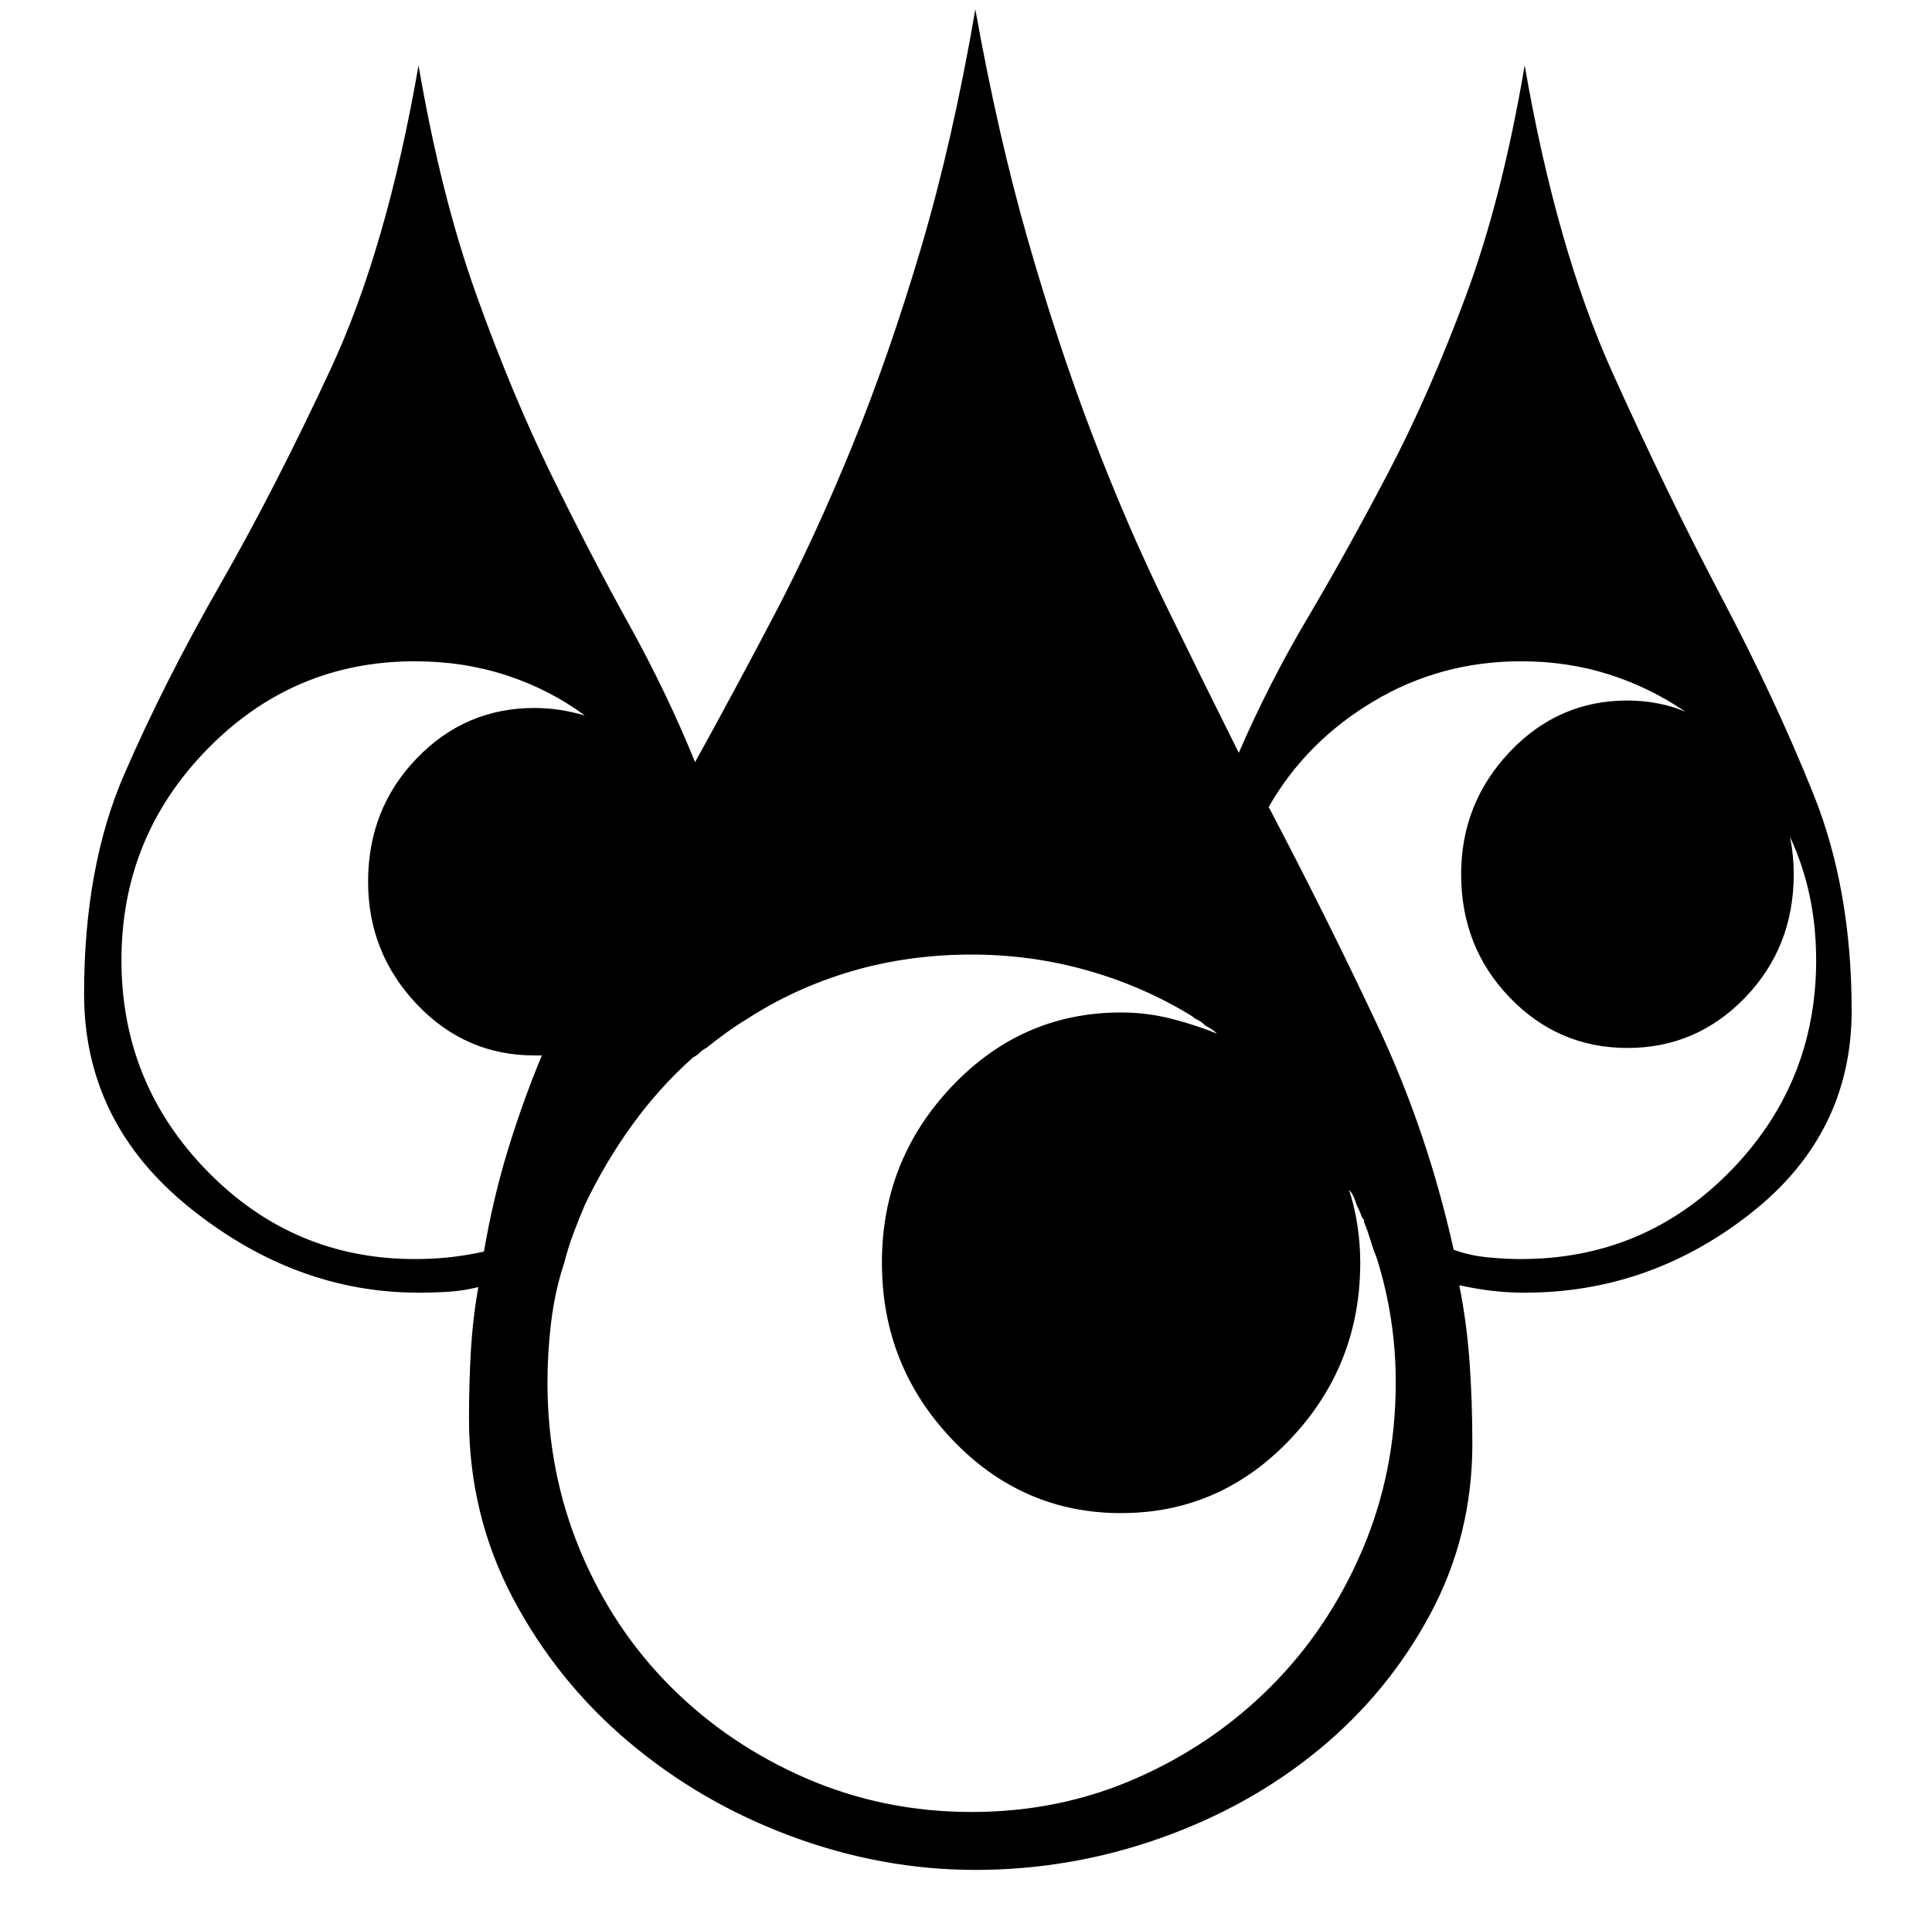<svg xmlns="http://www.w3.org/2000/svg" viewBox="-10 0 1034 1024"><path d="M806 35q-12 71-31.5 123.5T733 253t-43 77.5-37 72.5q-19-38-39.5-80t-39-90.5T540 128 512 5q-12 70-29 127.5T446 239t-41.5 90-42.5 79q-15-37-35.5-74T285 254t-40-96-31-123q-17 98-47 162.5t-59.5 116-51 101T35 532q0 69 56.5 114.5T214 692q8 0 16-.5t16-2.5q-3 17-4 34.5t-1 35.5q0 52 23.5 96.5t62 77 87 50.5 98.5 18q51 0 99-17t85-47.5 59.5-72.5 22.5-91q0-23-1.5-44t-5.5-41q9 2 17.5 3t17.5 1q67 0 121-42.5T981 541q0-65-20.5-116t-49-105T853 199.5 806 35zM212 674q-65 0-111-47T55 514t46-113 111-47q26 0 49 7.5t42 21.5q-7-2-13.5-3t-13.5-1q-37 0-63 27t-26 66q0 38 26 65.5t63 27.5h4q-10 24-18 50t-13 55q-9 2-18 3t-19 1zm298 296q-47 0-88.5-18T349 903t-48.5-73-17.5-90q0-16 2-32.5t7-31.5v0q2-8 5-16t6-15v0q11-23 25.5-43t32.5-36v0q2-1 3.5-2.5t3.5-2.5v0q5-4 10.5-8t10.5-7v0q26-17 56.5-26t64.5-9q32 0 62 8.5t56 24.5q1 1 3 2t3 2l.5.5.5.5q2 1 3.5 2t2.5 2v0q1 1 1.5 1h.5q-12-5-25.5-8.5T590 542q-53 0-90.5 39.5T462 676t37.5 94.5T590 810t90.5-39.5T718 676q0-10-1.5-20t-4.5-19q2 2 3 5t2 5 1.5 3.5 1.5 2.5v1q2 5 3.5 10t3.5 10q5 16 7.5 32.5T737 740q0 48-18 90t-49 73-72 49-88 18zm294-296q-9 0-18.5-1t-17.5-4q-14-63-40.5-119.5T669 432q20-35 56-56.5t79-21.5q25 0 47 7t41 20q-7-3-15-4.5t-16-1.5q-37 0-63 27.5T772 468q0 39 26 66t63 27 63-27 26-66q0-5-.5-10t-1.5-10q7 15 10.5 31.5T962 514q0 66-46 113t-112 47z"/></svg>